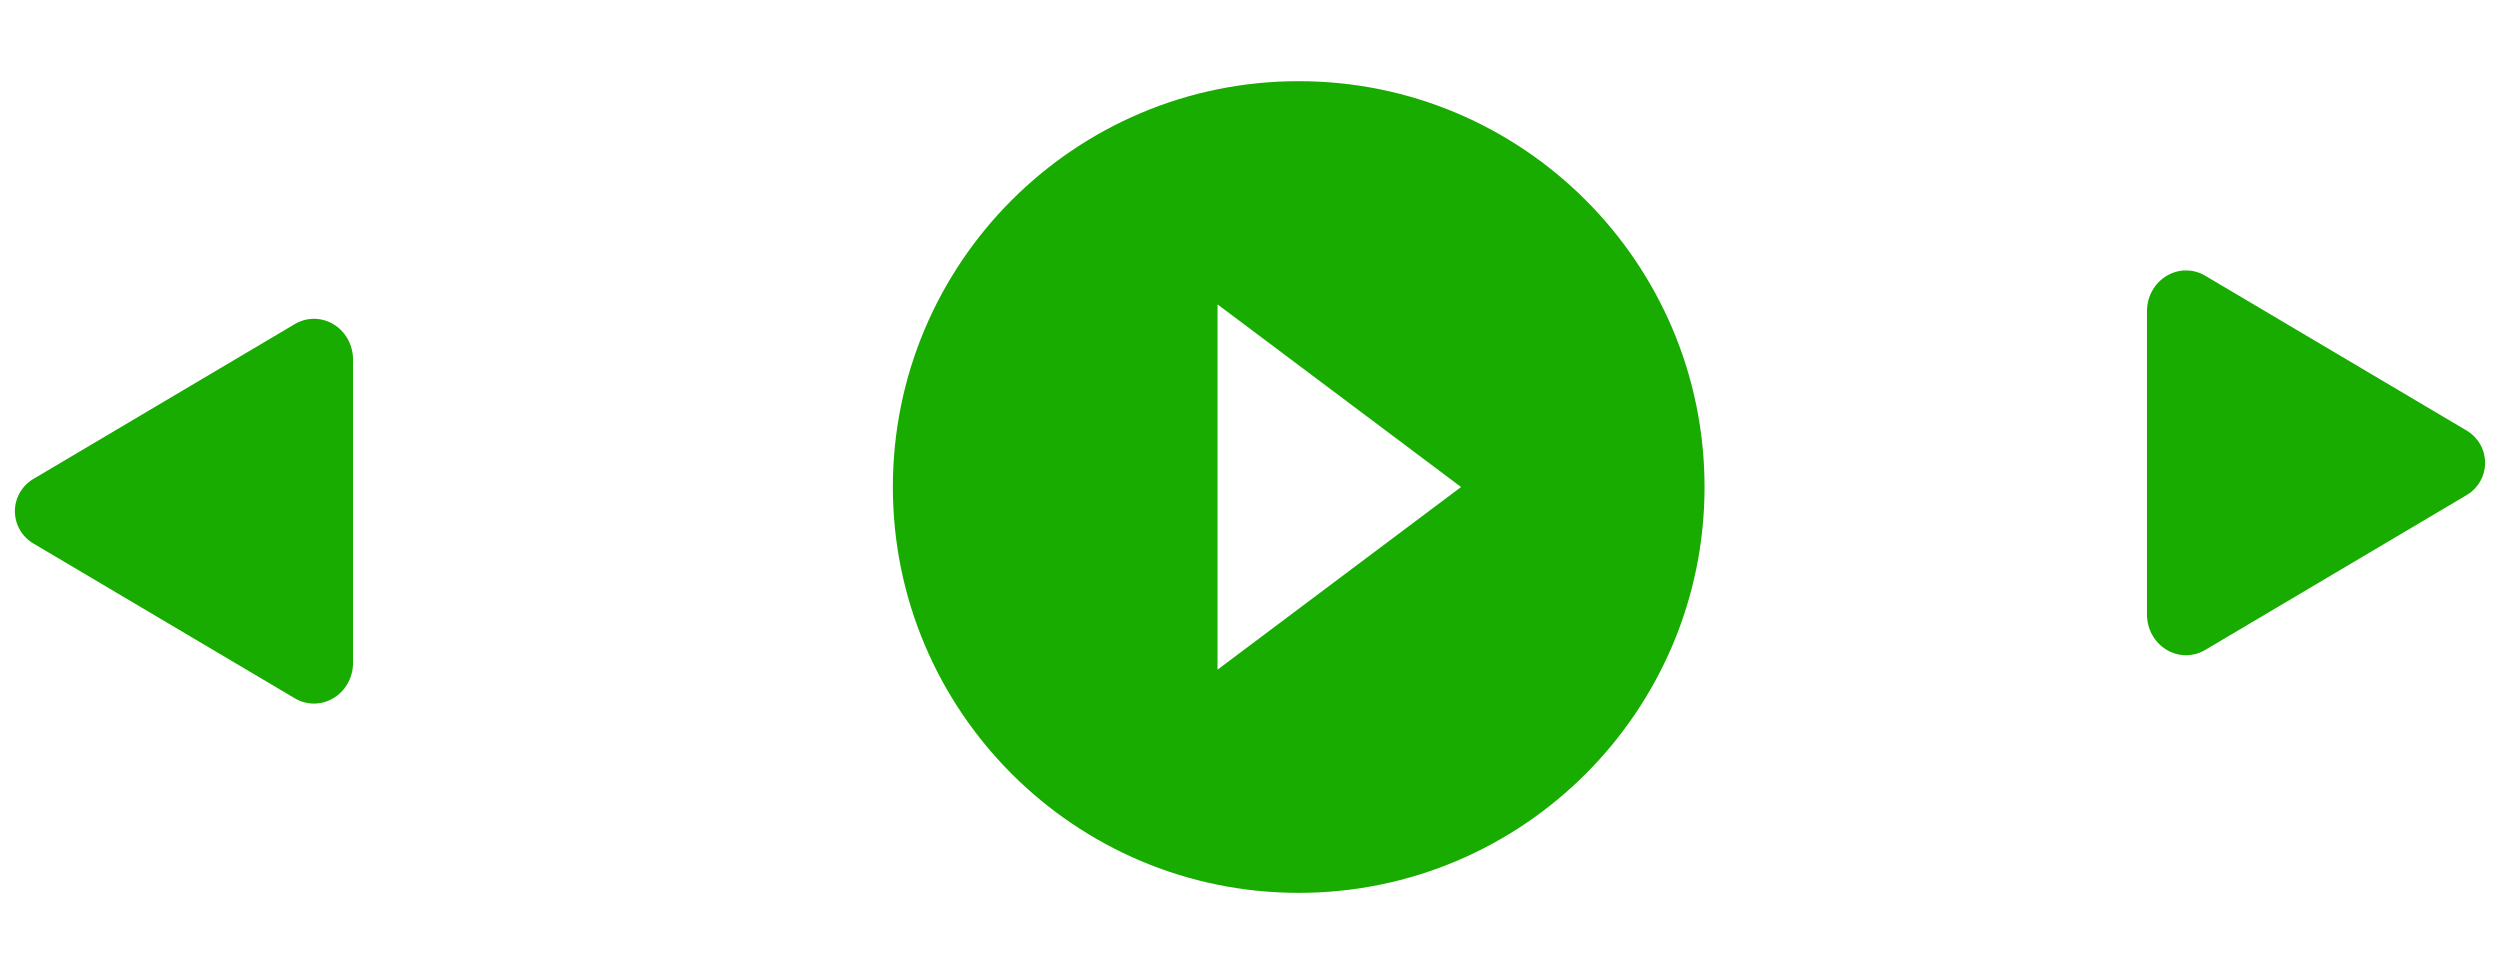<svg width="154" height="60" viewBox="0 0 154 60" fill="none" xmlns="http://www.w3.org/2000/svg">
<path d="M19.341 19.638C19.741 19.638 20.134 19.742 20.48 19.938C21.262 20.376 21.747 21.227 21.747 22.15L21.747 40.829C21.747 41.755 21.262 42.602 20.48 43.04C20.125 43.242 19.722 43.346 19.312 43.341C18.902 43.336 18.502 43.222 18.152 43.011L2.016 33.455C1.679 33.247 1.402 32.957 1.21 32.613C1.018 32.27 0.917 31.883 0.917 31.491C0.917 31.098 1.018 30.712 1.21 30.368C1.402 30.024 1.679 29.735 2.016 29.526L18.154 19.967C18.512 19.753 18.923 19.639 19.341 19.638Z" fill="#18AC00"/>
<path d="M80 5C66.2 5 55 16.2 55 30C55 43.8 66.2 55 80 55C93.8 55 105 43.8 105 30C105 16.2 93.8 5 80 5ZM75 41.25V18.75L90 30L75 41.25Z" fill="#18AC00"/>
<path d="M134.659 40.362C134.259 40.362 133.867 40.258 133.52 40.062C132.738 39.624 132.253 38.773 132.253 37.85V19.171C132.253 18.245 132.738 17.398 133.52 16.96C133.875 16.758 134.278 16.654 134.688 16.659C135.098 16.664 135.498 16.778 135.848 16.989L151.984 26.545C152.321 26.753 152.598 27.043 152.79 27.387C152.982 27.73 153.083 28.117 153.083 28.509C153.083 28.902 152.982 29.288 152.79 29.632C152.598 29.976 152.321 30.265 151.984 30.474L135.846 40.033C135.488 40.247 135.077 40.361 134.659 40.362Z" fill="#18AC00"/>
</svg>
